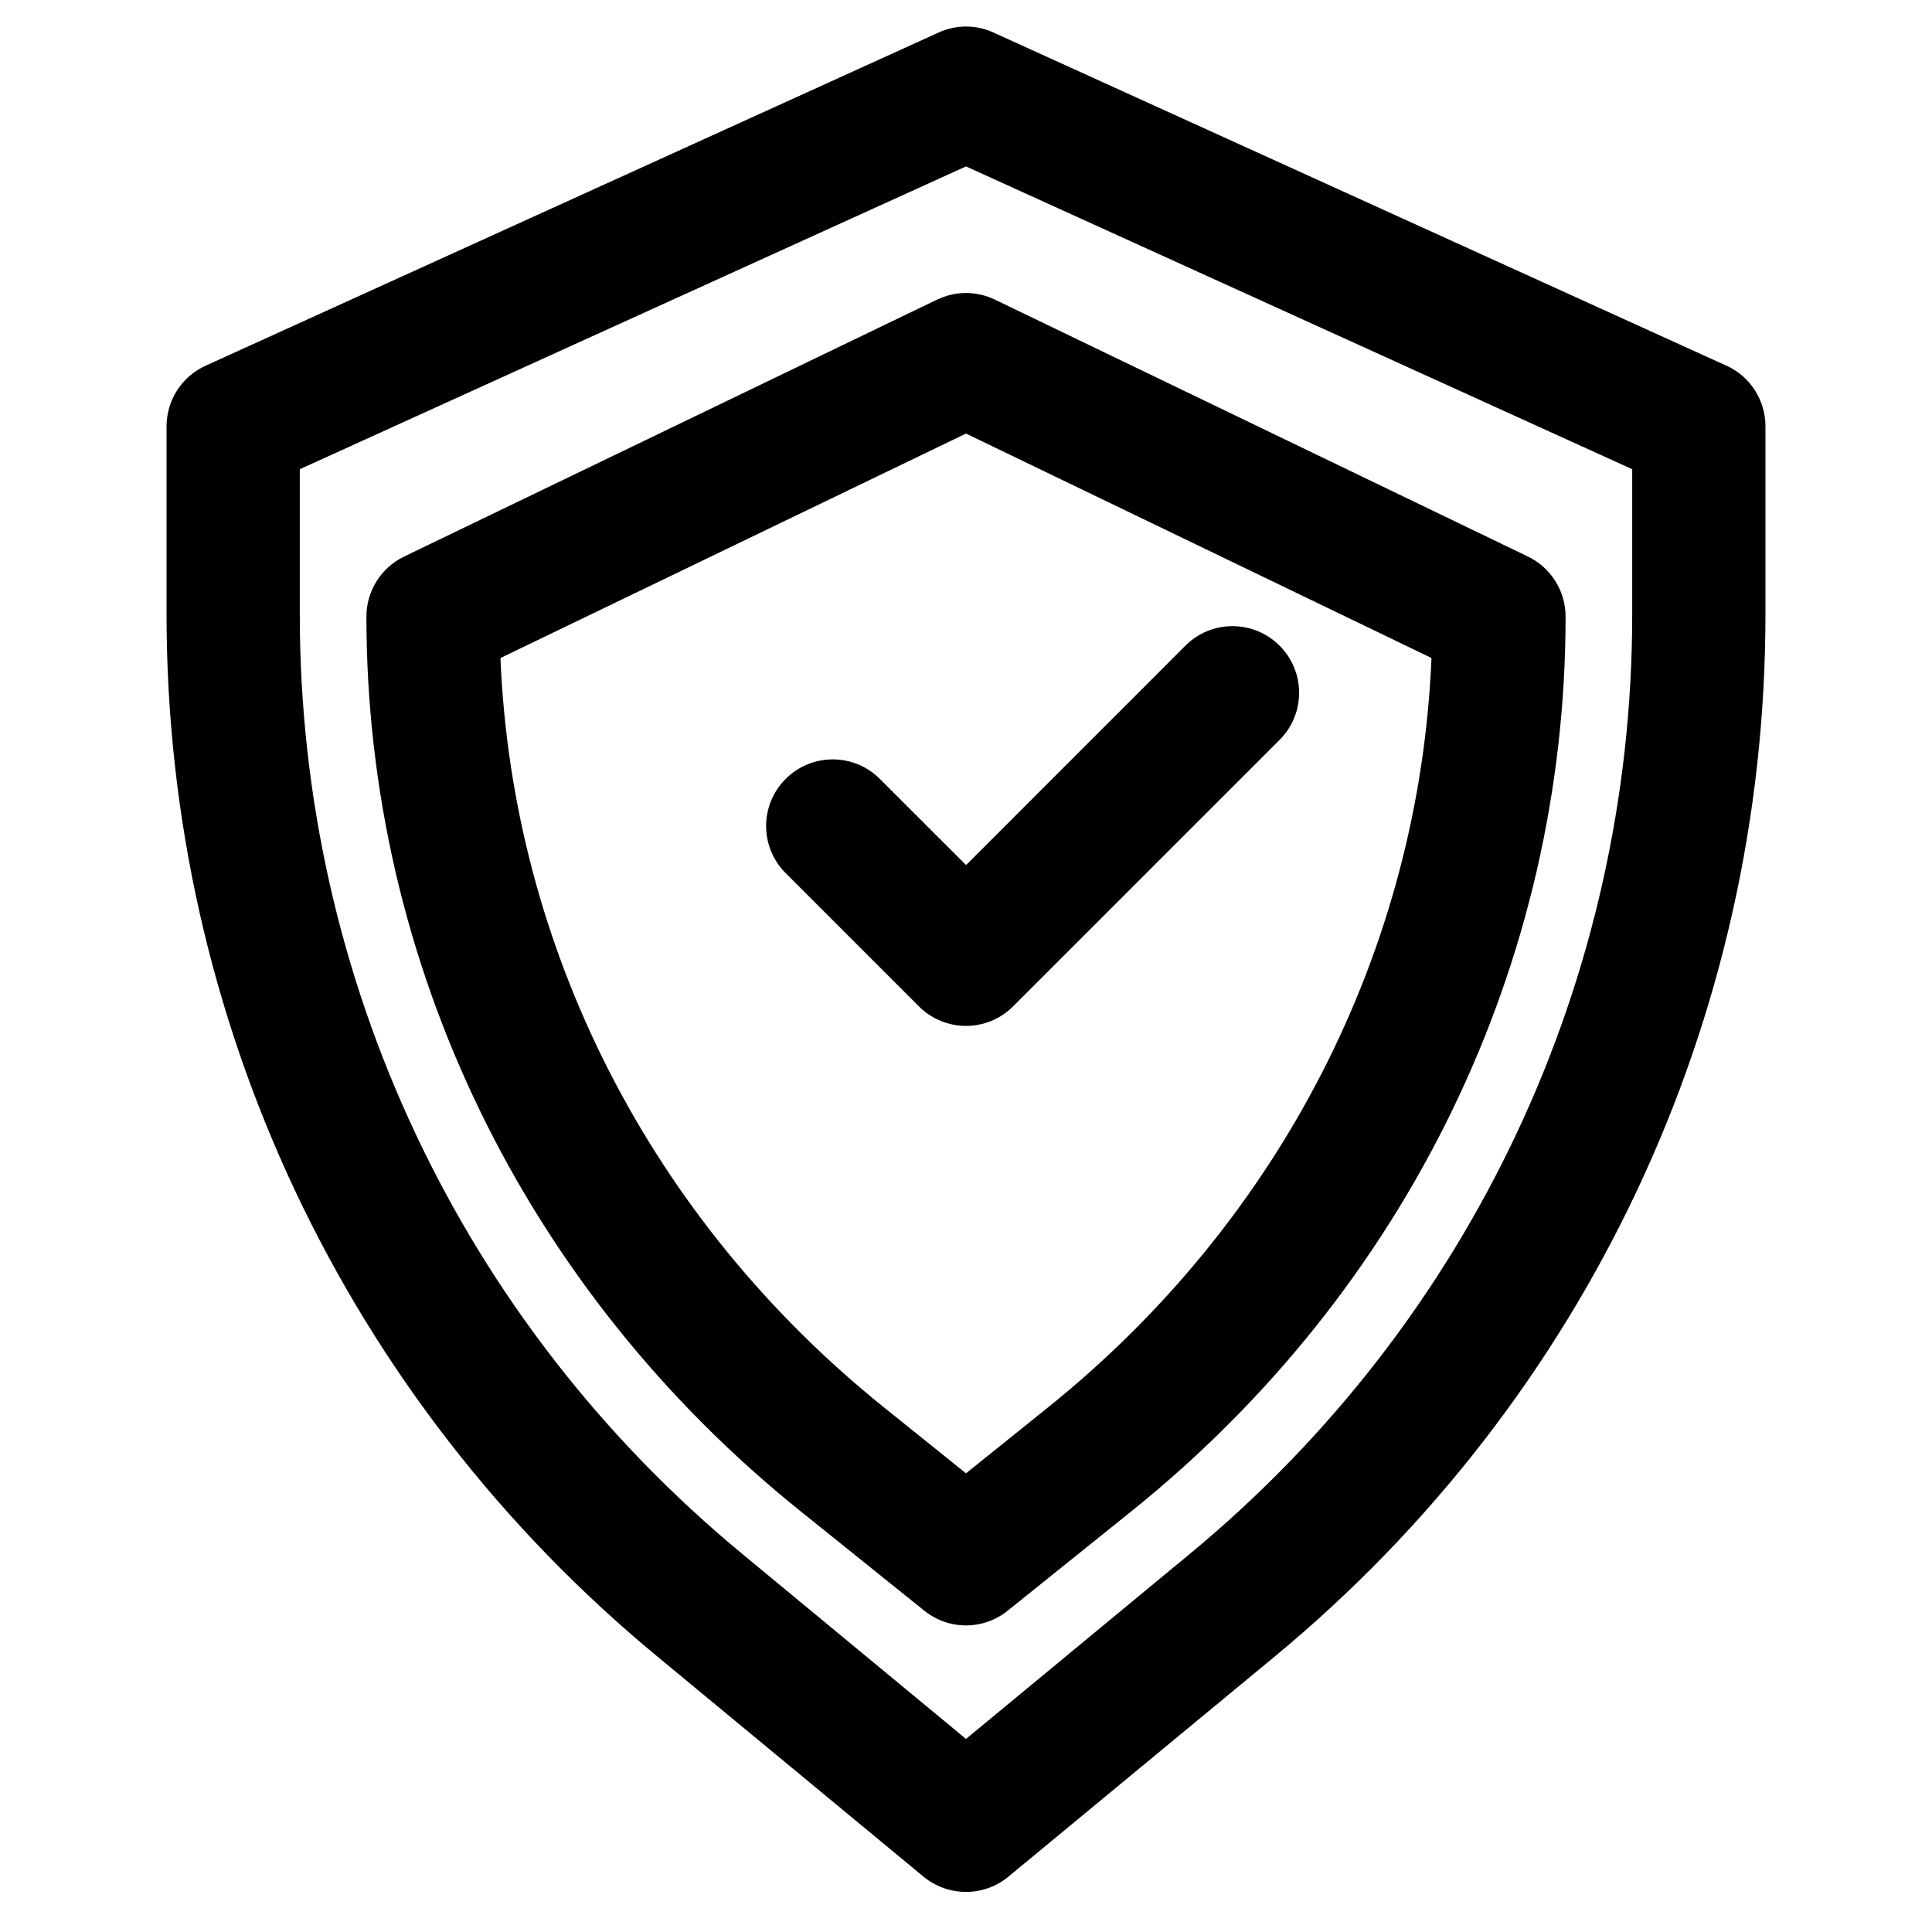 <svg width="38" height="38" viewBox="0 0 24 29" fill="none" xmlns="http://www.w3.org/2000/svg">
<path d="M23.414 5.489L12.414 0.489C12.151 0.368 11.85 0.368 11.587 0.489L0.587 5.489C0.229 5.651 0 6.007 0 6.399V9.223C0 15.295 2.685 20.996 7.366 24.864L11.362 28.169C11.547 28.321 11.773 28.398 12 28.398C12.227 28.398 12.452 28.322 12.637 28.169L16.634 24.865C21.315 20.995 24 15.294 24 9.222V6.398C24 6.006 23.771 5.65 23.414 5.488L23.414 5.489ZM22 9.223C22 14.696 19.58 19.836 15.36 23.324L12 26.102L8.641 23.324C4.42 19.836 2 14.696 2 9.223V7.043L12 2.498L22 7.043L22 9.223Z" fill="black"/>
<path d="M11.566 4.497L3.566 8.354C3.22 8.521 3 8.871 3 9.255C3 14.463 5.376 19.359 9.52 22.687L11.374 24.177C11.557 24.324 11.778 24.398 12 24.398C12.222 24.398 12.443 24.324 12.626 24.177L14.48 22.687C18.624 19.358 21 14.462 21 9.255C21 8.871 20.78 8.521 20.435 8.354L12.435 4.498C12.16 4.365 11.84 4.365 11.566 4.498L11.566 4.497ZM18.987 9.877C18.806 14.241 16.73 18.314 13.228 21.128L12 22.115L10.772 21.128C7.27 18.315 5.193 14.242 5.012 9.877L12 6.508L18.987 9.877Z" fill="black"/>
<path d="M10.707 11.692C10.316 11.301 9.684 11.301 9.293 11.692C8.902 12.083 8.902 12.715 9.293 13.106L11.293 15.106C11.488 15.301 11.744 15.399 12.001 15.399C12.257 15.399 12.512 15.301 12.707 15.106L16.707 11.106C17.098 10.715 17.098 10.083 16.707 9.692C16.316 9.301 15.684 9.301 15.293 9.692L12.001 12.985L10.707 11.692Z" fill="black"/>
</svg>